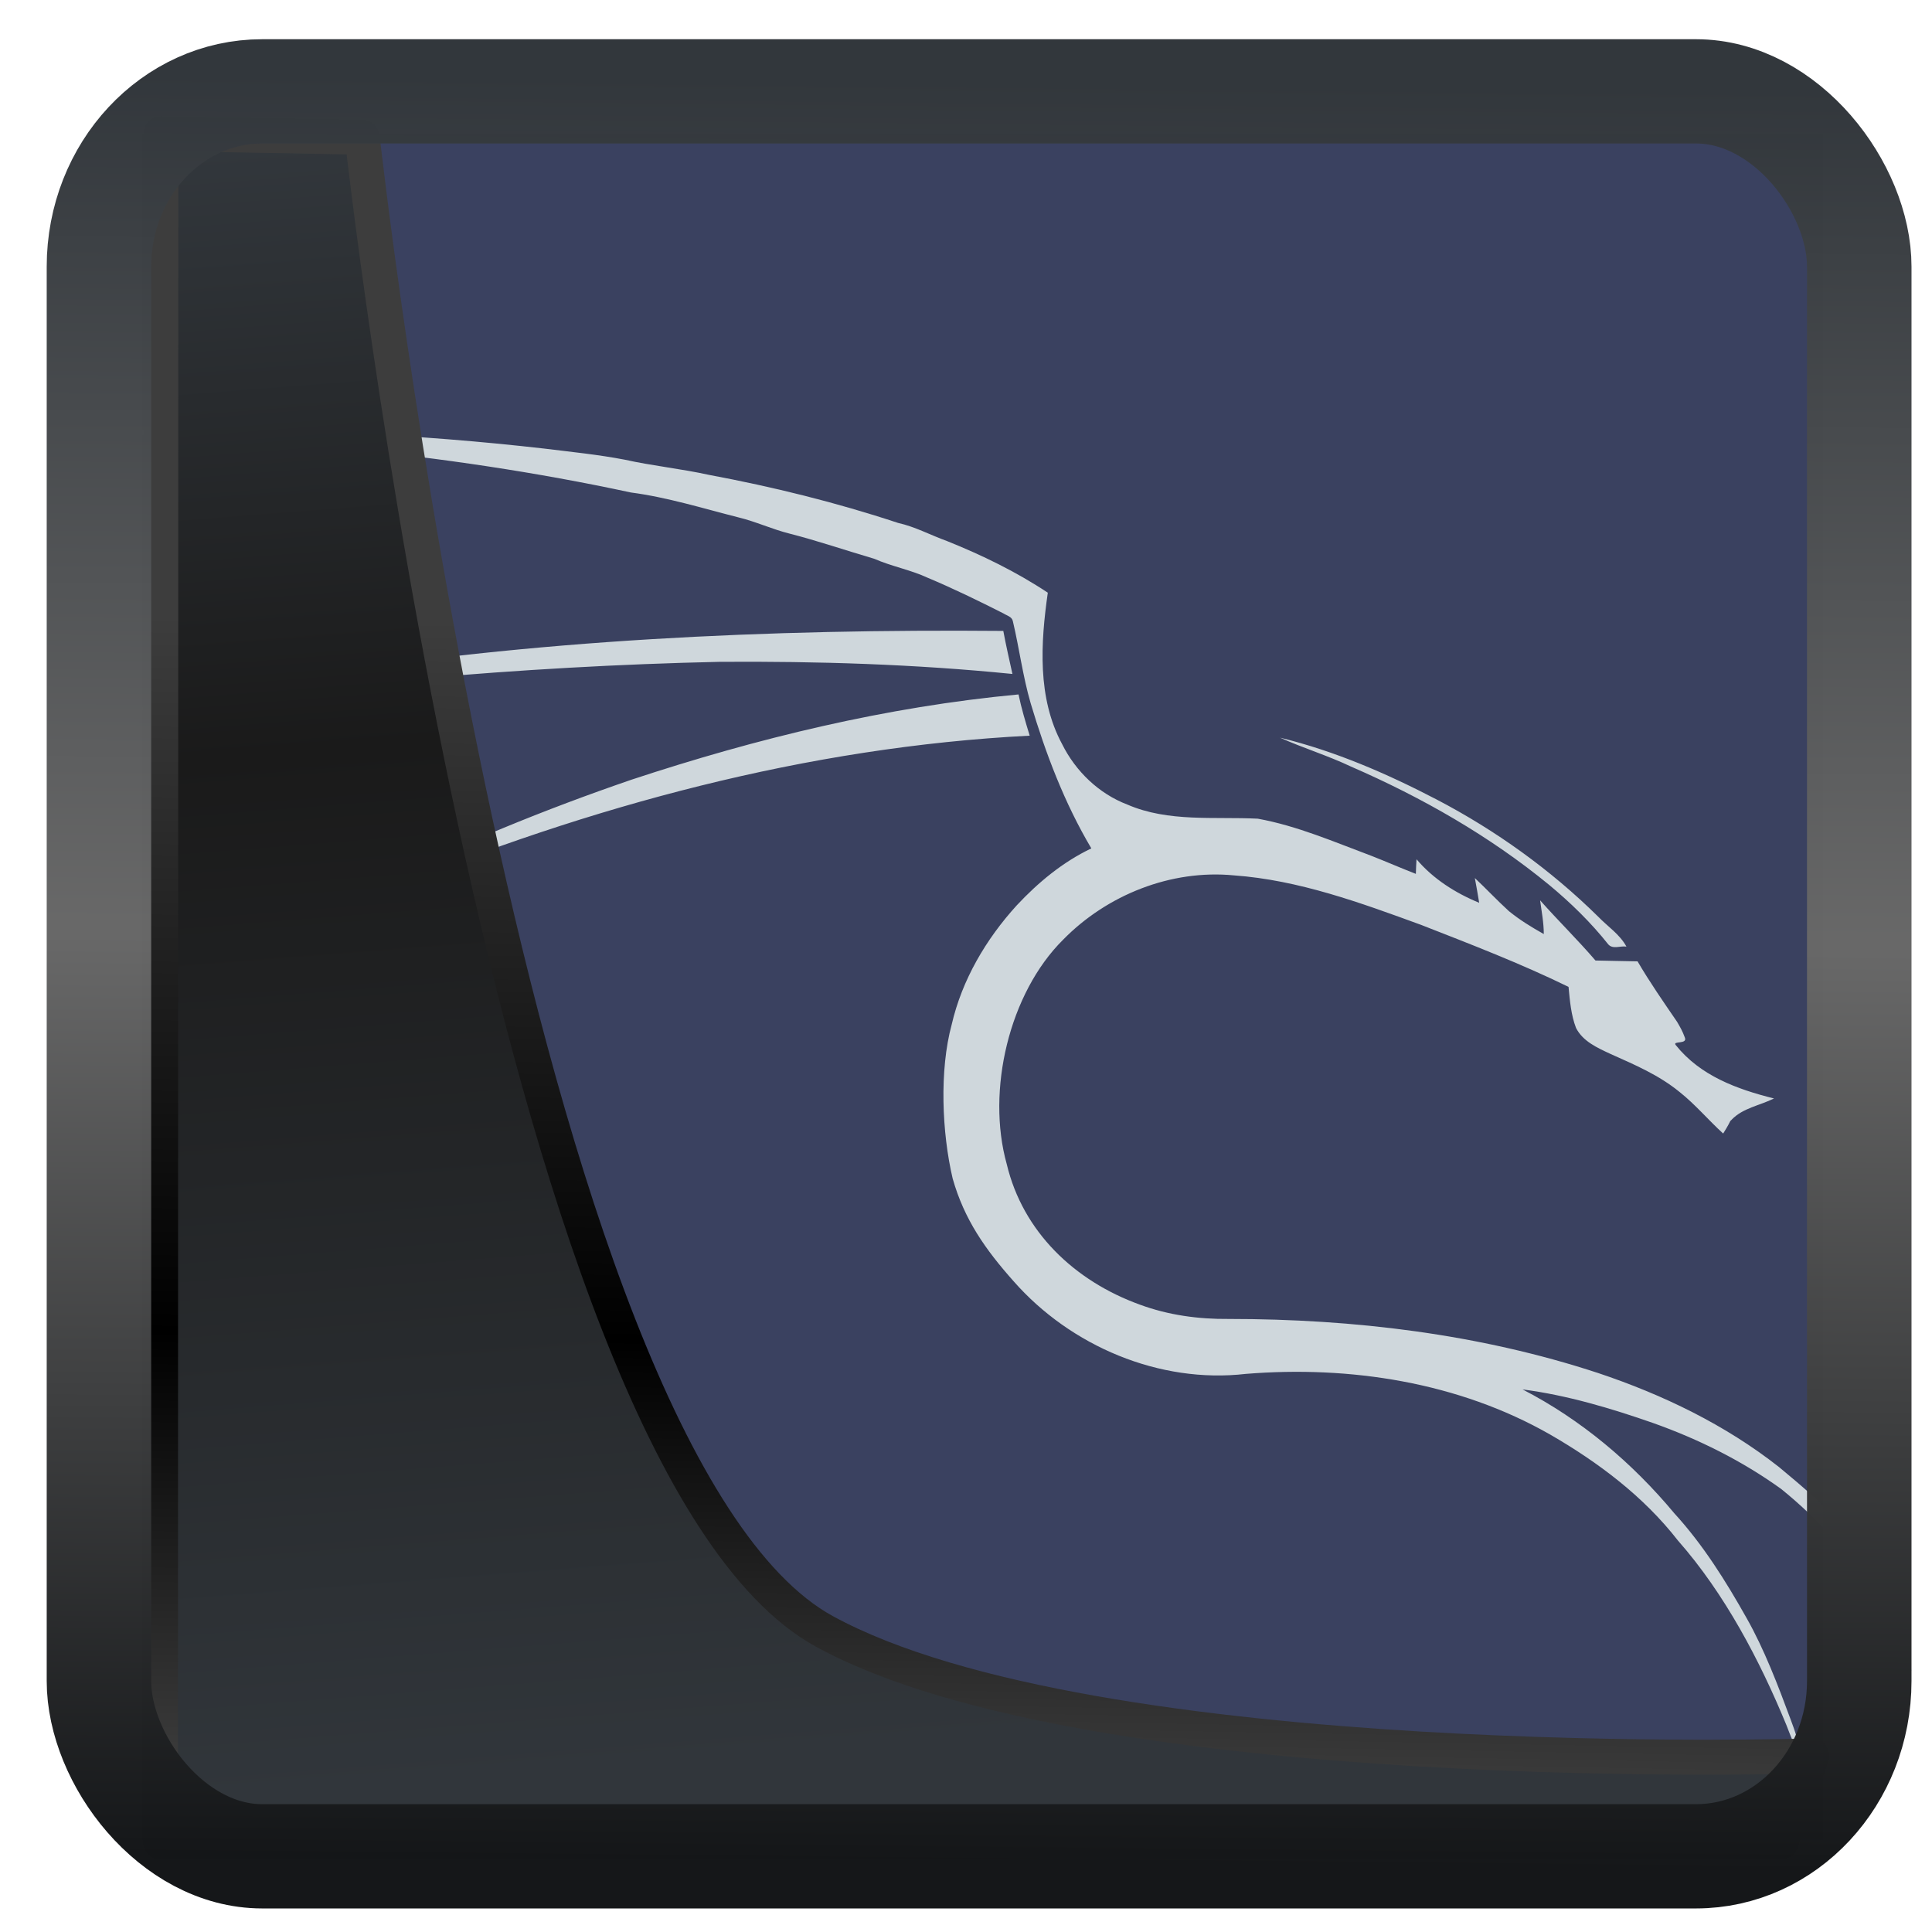 <?xml version="1.0" encoding="UTF-8" standalone="no"?>
<!-- Created with Inkscape (http://www.inkscape.org/) -->

<svg
   width="32"
   height="32"
   version="1.1"
   viewBox="0 0 32 32"
   id="svg22"
   sodipodi:docname="distributor-logo-kali-linux.svg"
   inkscape:version="1.1.2 (0a00cf5339, 2022-02-04)"
   xmlns:inkscape="http://www.inkscape.org/namespaces/inkscape"
   xmlns:sodipodi="http://sodipodi.sourceforge.net/DTD/sodipodi-0.dtd"
   xmlns:xlink="http://www.w3.org/1999/xlink"
   xmlns="http://www.w3.org/2000/svg"
   xmlns:svg="http://www.w3.org/2000/svg">
  <sodipodi:namedview
     id="namedview24"
     pagecolor="#ffffff"
     bordercolor="#666666"
     borderopacity="1.0"
     inkscape:showpageshadow="2"
     inkscape:pageopacity="0.0"
     inkscape:pagecheckerboard="0"
     inkscape:deskcolor="#d1d1d1"
     showgrid="false"
     inkscape:zoom="20.8"
     inkscape:cx="14.086538"
     inkscape:cy="26.418269"
     inkscape:window-width="3440"
     inkscape:window-height="1359"
     inkscape:window-x="0"
     inkscape:window-y="0"
     inkscape:window-maximized="1"
     inkscape:current-layer="svg22"
     inkscape:pageshadow="2" />
  <defs
     id="defs12">
    <linearGradient
       id="linearGradient1005-3-3"
       x1="5.253"
       x2="9.382"
       y1="15.383"
       y2="2.942"
       gradientTransform="matrix(1,0,0,1,1.632,-0.617)"
       gradientUnits="userSpaceOnUse">
      <stop
         stop-color="#fa8200"
         offset="0"
         id="stop2" />
      <stop
         stop-color="#ff9600"
         offset=".37"
         id="stop4" />
      <stop
         stop-color="#ffb400"
         offset="1"
         id="stop6" />
    </linearGradient>
    <filter
       id="filter4014"
       x="-0.062"
       y="-0.058"
       width="1.125"
       height="1.115"
       color-interpolation-filters="sRGB">
      <feGaussianBlur
         stdDeviation="1.094"
         id="feGaussianBlur9" />
    </filter>
    <linearGradient
       inkscape:collect="always"
       xlink:href="#linearGradient3487"
       id="linearGradient3403"
       gradientUnits="userSpaceOnUse"
       x1="6.949"
       y1="4.555"
       x2="11.215"
       y2="59.052" />
    <linearGradient
       id="linearGradient3487">
      <stop
         style="stop-color:#32373c;stop-opacity:1"
         offset="0"
         id="stop3481" />
      <stop
         id="stop3483"
         offset="0.368"
         style="stop-color:#1a1a1a;stop-opacity:1" />
      <stop
         style="stop-color:#31363b;stop-opacity:1"
         offset="1"
         id="stop3485" />
    </linearGradient>
    <linearGradient
       inkscape:collect="always"
       xlink:href="#linearGradient20604"
       id="linearGradient20558"
       gradientUnits="userSpaceOnUse"
       x1="25.802"
       y1="20.374"
       x2="25.111"
       y2="58.913" />
    <linearGradient
       id="linearGradient20604">
      <stop
         id="stop20598"
         offset="0"
         style="stop-color:#3d3d3d;stop-opacity:1" />
      <stop
         style="stop-color:#000000;stop-opacity:1"
         offset="0.618"
         id="stop20600" />
      <stop
         id="stop20602"
         offset="1"
         style="stop-color:#3d3d3d;stop-opacity:1" />
    </linearGradient>
    <filter
       inkscape:collect="always"
       style="color-interpolation-filters:sRGB"
       id="filter20720"
       x="-0.017"
       y="-0.016"
       width="1.034"
       height="1.033">
      <feGaussianBlur
         inkscape:collect="always"
         stdDeviation="0.147"
         id="feGaussianBlur20722" />
    </filter>
    <linearGradient
       gradientTransform="translate(0.361,-0.13)"
       xlink:href="#linearGradient4555"
       id="linearGradient4557"
       x1="43.5"
       y1="64.012"
       x2="44.142"
       y2="0.306"
       gradientUnits="userSpaceOnUse" />
    <linearGradient
       id="linearGradient4555">
      <stop
         style="stop-color:#141618;stop-opacity:1"
         offset="0"
         id="stop4551" />
      <stop
         id="stop4559"
         offset="0.518"
         style="stop-color:#686868;stop-opacity:1" />
      <stop
         style="stop-color:#31363b;stop-opacity:1"
         offset="1"
         id="stop4553" />
    </linearGradient>
    <filter
       style="color-interpolation-filters:sRGB"
       id="filter4601"
       x="-0.03"
       width="1.06"
       y="-0.03"
       height="1.06">
      <feGaussianBlur
         stdDeviation="0.015"
         id="feGaussianBlur4603" />
    </filter>
  </defs>
  <rect
     style="display:inline;fill:#3a4160;fill-opacity:1;fill-rule:evenodd;stroke:none;stroke-width:0.614;stroke-linejoin:round;stroke-miterlimit:7.8"
     id="rect1192"
     width="27.847"
     height="28.262"
     x="2.349"
     y="2.211"
     ry="0"
     inkscape:label="arriere" />
  <path
     style="fill:#cfd7dc;fill-opacity:1;fill-rule:nonzero;stroke:none;stroke-width:0.705"
     d="m 1.763,7.113 c -0.292,0.003 -0.584,0.014 -0.873,0.05 3.208,0.058 6.421,0.319 9.559,0.994 0.608,0.08 1.195,0.264 1.784,0.413 0.286,0.069 0.553,0.195 0.84,0.267 0.474,0.121 0.939,0.281 1.407,0.418 0.289,0.127 0.6,0.182 0.884,0.314 0.427,0.179 0.845,0.383 1.258,0.592 0.055,0.036 0.138,0.052 0.154,0.127 0.107,0.452 0.165,0.914 0.295,1.36 0.248,0.831 0.559,1.652 1.005,2.404 -0.474,0.226 -0.881,0.564 -1.236,0.944 -0.509,0.559 -0.906,1.233 -1.077,1.974 -0.206,0.757 -0.162,1.792 0.016,2.55 0.193,0.68 0.54,1.173 1.01,1.702 0.944,1.074 2.415,1.699 3.846,1.534 1.726,-0.14 3.524,0.138 5.041,1.005 0.796,0.46 1.547,1.024 2.115,1.754 0.774,0.878 1.355,1.982 1.798,3.059 0.063,0.162 0.124,0.33 0.212,0.482 0,-0.201 -0.074,-0.391 -0.143,-0.578 C 29.453,27.925 29.221,27.314 28.93,26.802 28.585,26.188 28.208,25.585 27.732,25.065 27.035,24.228 26.187,23.512 25.218,23.013 c 0.738,0.096 1.459,0.311 2.161,0.556 0.752,0.267 1.473,0.625 2.123,1.093 0.639,0.518 1.203,1.14 1.619,1.856 0.215,0.344 0.352,0.801 0.54,1.162 -0.165,-0.834 -0.584,-1.671 -1.107,-2.335 -0.308,-0.402 -0.702,-0.724 -1.088,-1.046 -0.892,-0.702 -1.927,-1.2 -2.998,-1.558 -1.969,-0.647 -4.05,-0.895 -6.115,-0.895 -0.501,0.005 -1.002,-0.063 -1.473,-0.237 -1.082,-0.391 -1.938,-1.206 -2.205,-2.327 -0.341,-1.217 0.039,-2.83 0.933,-3.717 0.727,-0.743 1.787,-1.167 2.83,-1.066 1.074,0.077 2.098,0.454 3.1,0.82 0.823,0.322 1.649,0.639 2.442,1.027 0.022,0.229 0.041,0.465 0.124,0.68 0.113,0.223 0.355,0.33 0.57,0.43 0.41,0.184 0.798,0.347 1.148,0.633 0.259,0.206 0.474,0.463 0.719,0.686 0.083,-0.132 0.096,-0.165 0.121,-0.212 0.014,-0.011 0.003,0.003 0.019,-0.017 0.187,-0.195 0.465,-0.234 0.702,-0.352 -0.617,-0.154 -1.222,-0.377 -1.627,-0.884 -0.063,-0.077 0.204,-0.005 0.149,-0.129 -0.039,-0.105 -0.074,-0.165 -0.127,-0.256 -0.226,-0.33 -0.454,-0.658 -0.655,-1.002 -0.231,-0.005 -0.465,-0.008 -0.697,-0.014 -0.295,-0.344 -0.617,-0.658 -0.917,-0.997 0.025,0.184 0.061,0.372 0.061,0.559 -0.201,-0.113 -0.399,-0.234 -0.578,-0.38 -0.193,-0.176 -0.374,-0.369 -0.564,-0.548 0.025,0.135 0.05,0.273 0.072,0.41 -0.391,-0.16 -0.763,-0.396 -1.038,-0.721 -0.006,0.08 -0.008,0.16 -0.011,0.242 -0.248,-0.096 -0.487,-0.201 -0.732,-0.297 -0.619,-0.231 -1.231,-0.498 -1.886,-0.617 -0.719,-0.036 -1.481,0.061 -2.161,-0.234 C 18.2,13.146 17.815,12.774 17.592,12.325 17.179,11.56 17.236,10.648 17.355,9.817 16.832,9.47 16.267,9.195 15.684,8.961 15.414,8.864 15.158,8.724 14.874,8.661 13.85,8.322 12.801,8.063 11.741,7.865 11.278,7.763 10.807,7.716 10.348,7.614 9.907,7.529 9.458,7.485 9.015,7.43 6.898,7.188 4.764,7.097 2.636,7.113 c -0.292,0.003 -0.584,-0.003 -0.876,0 z M 16.617,10.45 c -3.885,-0.033 -7.781,0.143 -11.619,0.765 -1.005,0.168 -2.015,0.322 -2.998,0.595 3.287,-0.463 6.6,-0.776 9.92,-0.848 1.619,-0.011 3.238,0.039 4.849,0.201 -0.052,-0.237 -0.107,-0.474 -0.151,-0.713 z m 0.253,1.052 c -2.186,0.204 -4.328,0.724 -6.41,1.412 -1.437,0.493 -2.847,1.068 -4.207,1.748 C 5.772,14.905 5.282,15.142 4.825,15.431 5.342,15.208 5.843,14.957 6.366,14.751 9.767,13.352 13.371,12.372 17.055,12.185 16.986,11.959 16.917,11.73 16.87,11.502 Z m 4.331,0.716 c 0.385,0.173 0.793,0.297 1.176,0.479 1.17,0.509 2.293,1.148 3.282,1.96 0.358,0.297 0.691,0.622 0.98,0.986 0.077,0.085 0.201,0.019 0.3,0.036 -0.11,-0.204 -0.311,-0.333 -0.468,-0.496 -0.787,-0.776 -1.696,-1.429 -2.676,-1.941 -0.826,-0.43 -1.688,-0.804 -2.594,-1.024 z m 0,0"
     id="path3658" />
  <path
     style="display:inline;mix-blend-mode:normal;fill:url(#linearGradient3403);fill-opacity:1;stroke:url(#linearGradient20558);stroke-width:1.162;stroke-linecap:butt;stroke-linejoin:round;stroke-miterlimit:4;stroke-dasharray:none;stroke-opacity:1;filter:url(#filter20720)"
     d="M 4.704,3.981 4.691,60.802 H 58.595 l 1.022,-2.866 c 0,0 -23.875,0.766 -32.844,-4.14 C 16.258,48.042 11.401,4.098 11.401,4.098 Z"
     id="path1686"
     sodipodi:nodetypes="ccccscc"
     transform="matrix(0.498,0,0,0.498,0.322,0.231)"
     inkscape:label="folder" />
  <rect
     style="display:inline;fill:none;fill-opacity:1;stroke:url(#linearGradient4557);stroke-width:3.714;stroke-linejoin:round;stroke-miterlimit:7.8;stroke-dasharray:none;stroke-opacity:0.995;filter:url(#filter4601)"
     id="rect4539"
     width="62.567"
     height="62.867"
     x="1.032"
     y="0.596"
     ry="6.245"
     rx="5.803"
     transform="matrix(0.466,0,0,0.465,1.158,1.236)"
     inkscape:label="contour" />
</svg>
